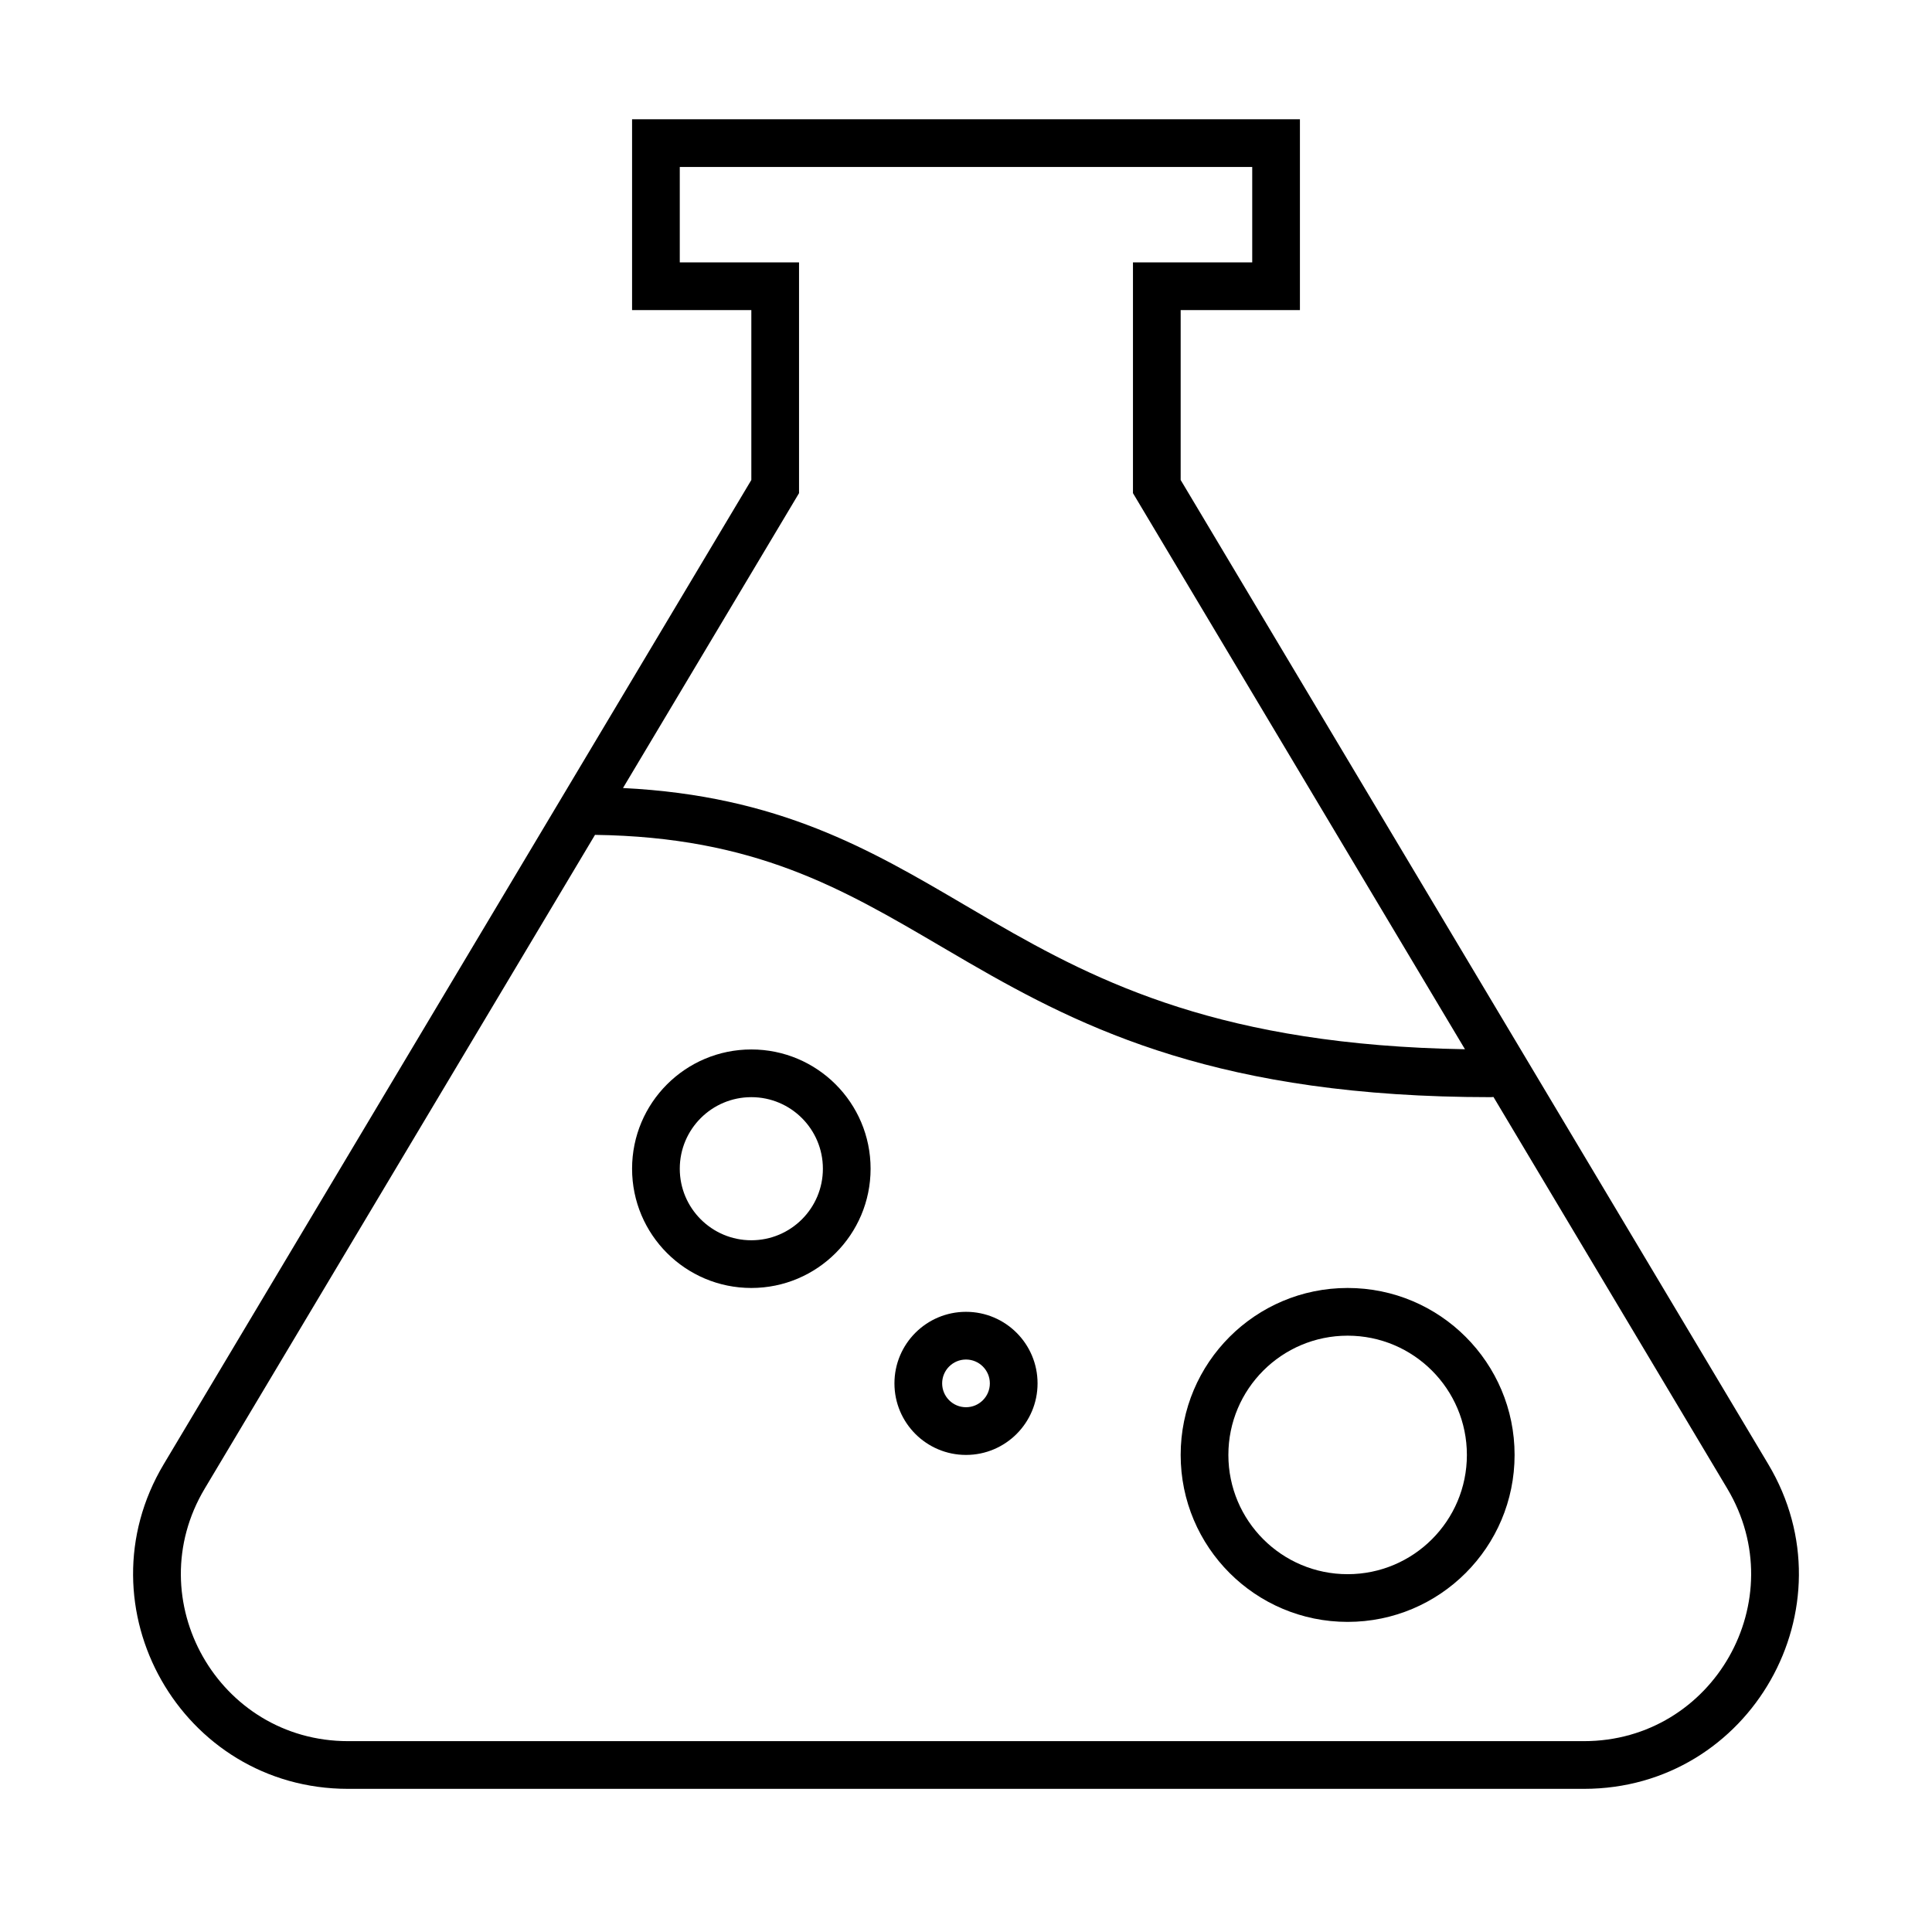 <svg width="81" height="80" viewBox="0 0 81 80" fill="none" xmlns="http://www.w3.org/2000/svg">
<path fill-rule="evenodd" clip-rule="evenodd" d="M40.5 55C42.157 55 43.5 56.343 43.5 58C43.5 59.657 42.157 61 40.5 61C38.843 61 37.5 59.657 37.5 58C37.5 56.343 38.843 55 40.5 55ZM41.5 58C41.5 57.448 41.052 57 40.5 57C39.948 57 39.5 57.448 39.5 58C39.5 58.552 39.948 59 40.5 59C41.052 59 41.5 58.552 41.5 58Z" fill="black"/>
<path fill-rule="evenodd" clip-rule="evenodd" d="M36.5 49C36.5 46.239 34.261 44 31.5 44C28.738 44 26.5 46.239 26.5 49C26.5 51.761 28.738 54 31.5 54C34.261 54 36.5 51.761 36.5 49ZM31.5 46C33.157 46 34.5 47.343 34.5 49C34.5 50.657 33.157 52 31.5 52C29.843 52 28.5 50.657 28.5 49C28.5 47.343 29.843 46 31.5 46Z" fill="black"/>
<path fill-rule="evenodd" clip-rule="evenodd" d="M56.5 54C60.366 54 63.5 57.134 63.5 61C63.5 64.866 60.366 68 56.5 68C52.634 68 49.5 64.866 49.5 61C49.5 57.134 52.634 54 56.5 54ZM61.5 61C61.5 58.239 59.261 56 56.5 56C53.739 56 51.5 58.239 51.5 61C51.5 63.761 53.739 66 56.5 66C59.261 66 61.5 63.761 61.5 61Z" fill="black"/>
<path fill-rule="evenodd" clip-rule="evenodd" d="M26.5 5H54.5V13H49.5V20.124L74.134 61.386C77.716 67.385 73.393 75 66.407 75H14.593C7.606 75 3.284 67.385 6.866 61.386L31.5 20.124V13H26.5V5ZM28.5 7V11H33.5V20.676L26.119 33.039C32.644 33.361 36.484 35.617 40.444 37.943C40.836 38.174 41.229 38.405 41.626 38.635C46.112 41.232 51.276 43.819 61.419 43.991L47.5 20.676V11H52.5V7H28.5ZM8.583 62.412L24.946 35.003C31.636 35.094 35.29 37.239 39.443 39.675C39.831 39.903 40.224 40.134 40.624 40.365C45.482 43.178 51.196 46 62.5 46C62.539 46 62.577 45.998 62.615 45.993L72.417 62.412C75.203 67.078 71.841 73 66.407 73H14.593C9.159 73 5.797 67.078 8.583 62.412Z" fill="black"/>
</svg>

